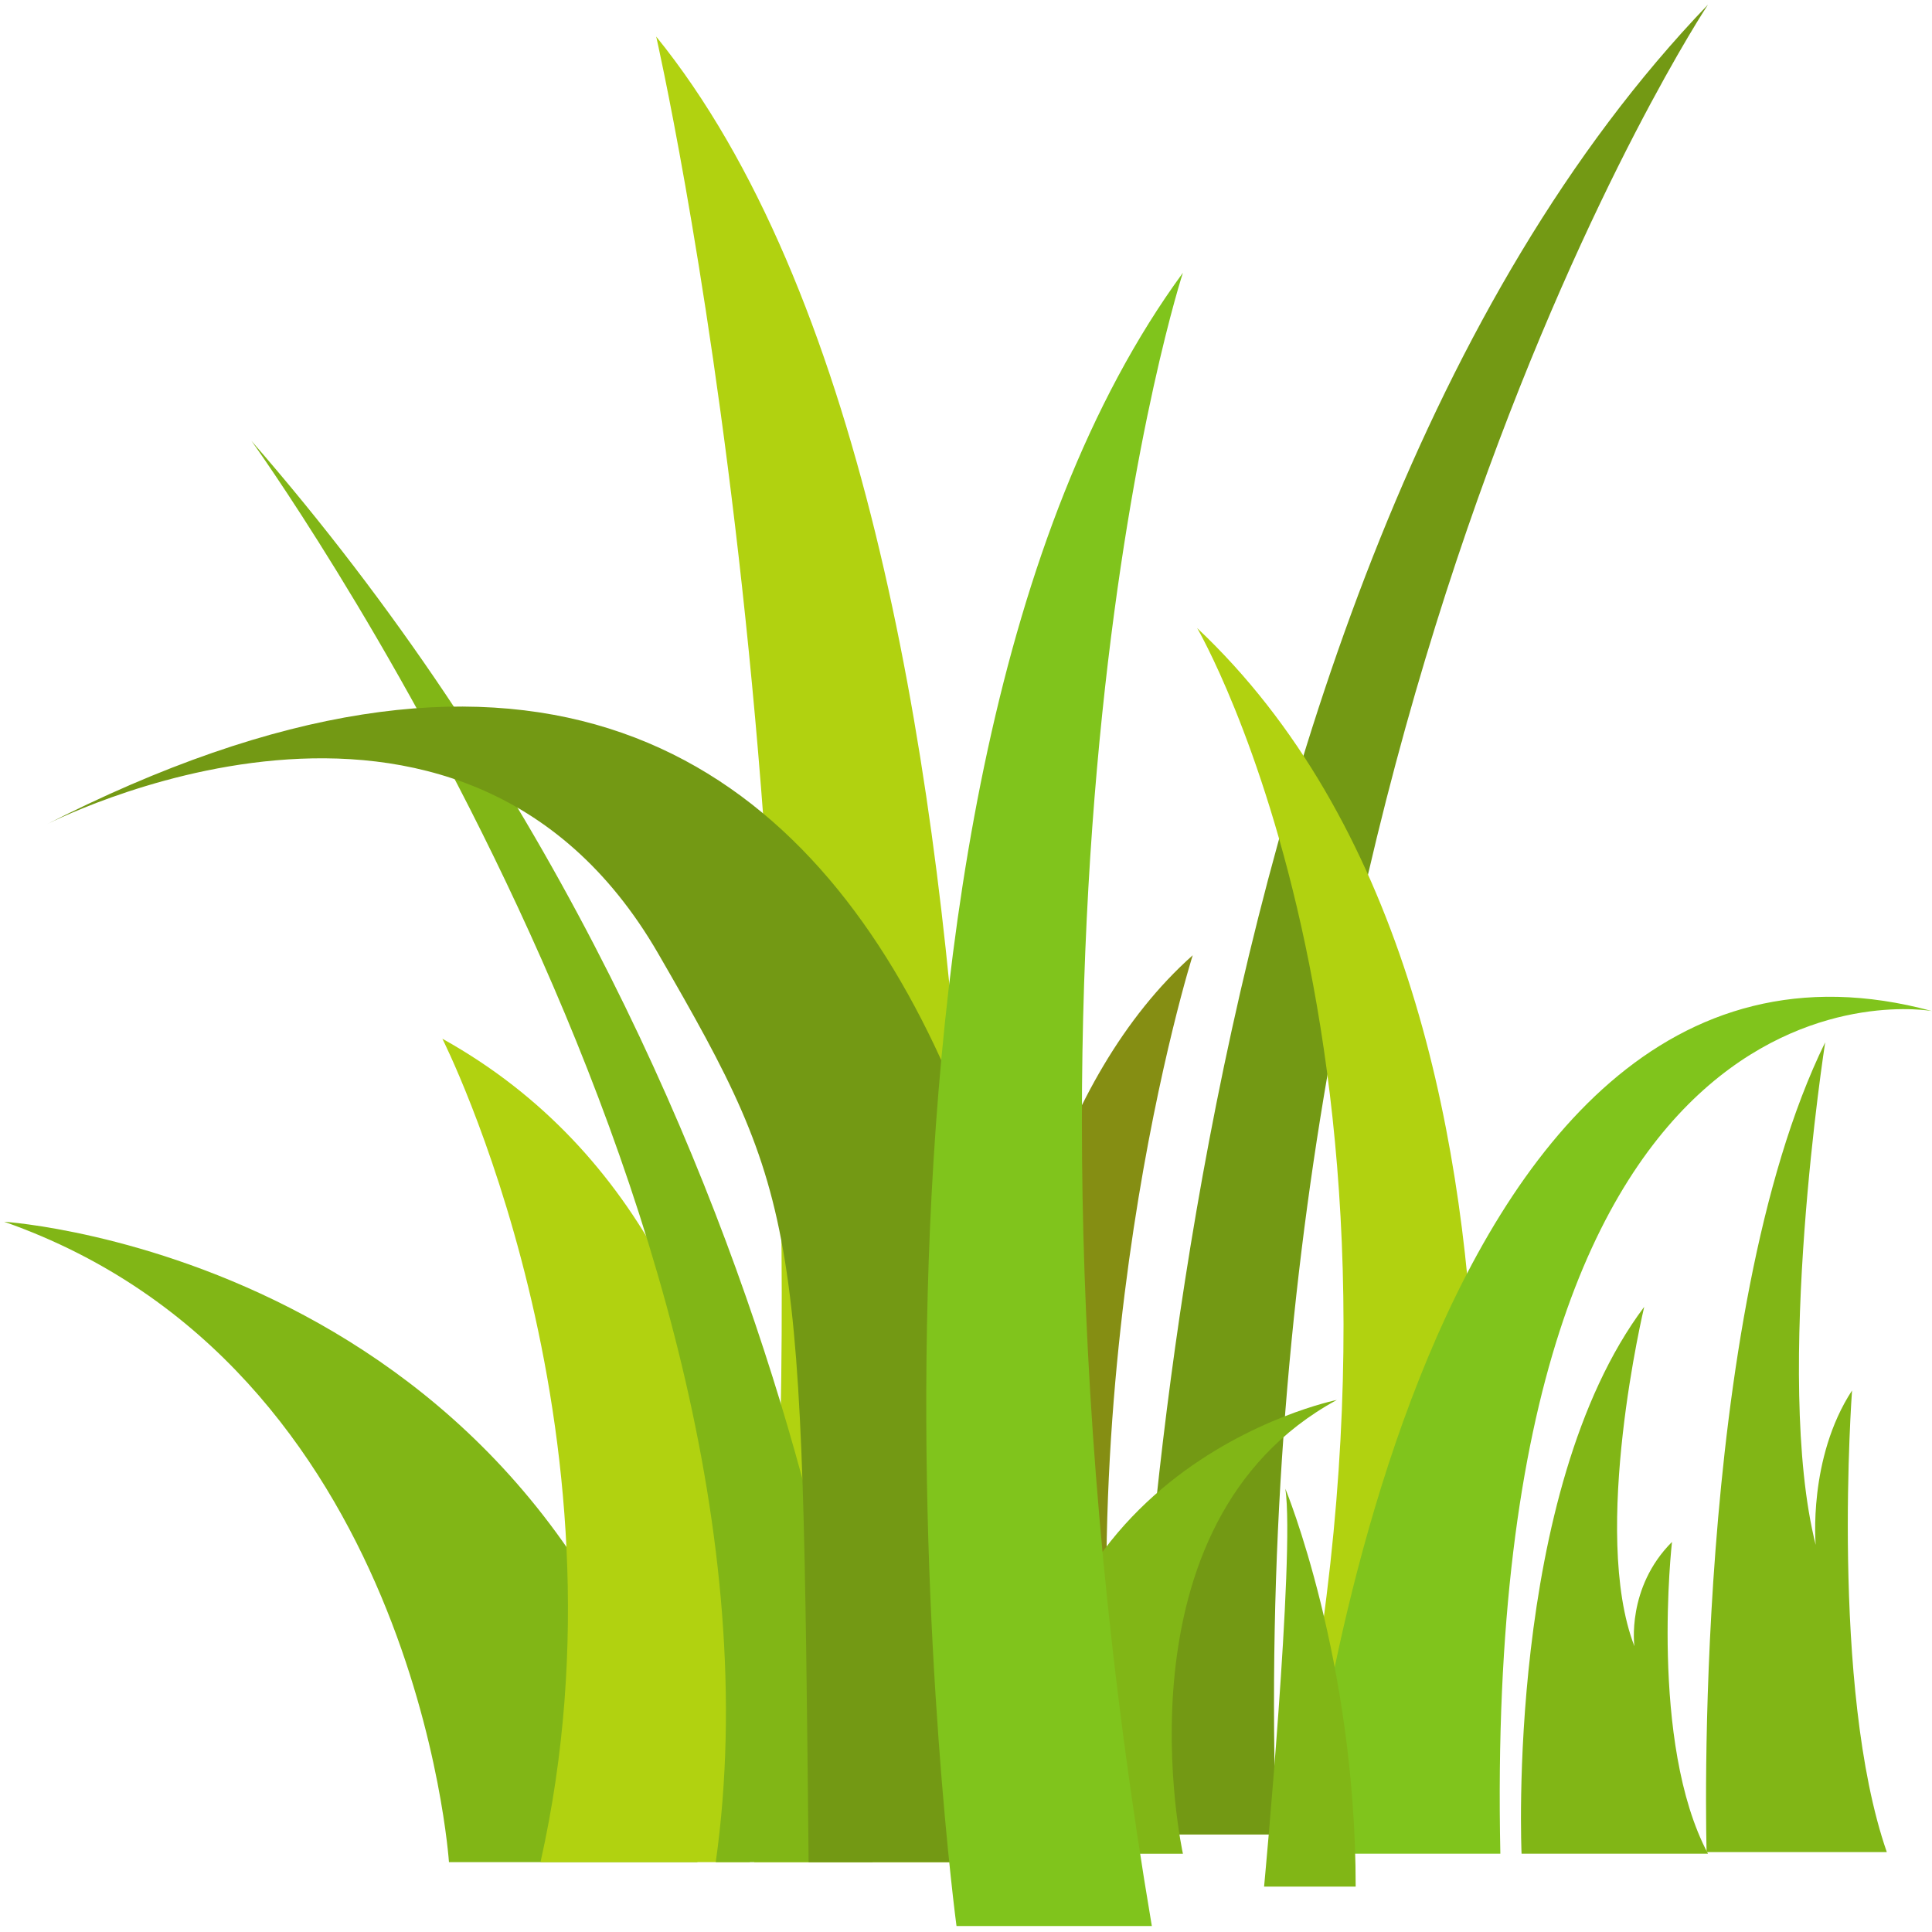 <svg width="171" height="171" viewBox="0 0 171 171" fill="none" xmlns="http://www.w3.org/2000/svg">
<path d="M151.171 0.411C151.171 0.411 109.494 63.311 112.966 162.374H100.359C100.359 162.374 101.224 52.389 151.171 0.411Z" fill="#739914"/>
<path d="M39.737 164.819C39.737 164.819 36.843 120.94 0.369 108.136C0.369 108.136 50.737 111.336 61.734 164.819H39.737Z" fill="#81B616"/>
<path d="M39.153 91.937C39.153 91.937 56.522 126.211 47.838 164.818H66.363C66.363 164.818 75.046 111.9 39.153 91.937Z" fill="#B1D210"/>
<path d="M58.08 3.238C58.08 3.238 75.446 79.226 66.759 164.821H85.284C85.284 164.821 93.969 47.496 58.08 3.238Z" fill="#B1D210"/>
<path d="M105.567 84.55C105.567 84.55 93.617 122.301 99.591 164.819H86.847C86.847 164.819 80.87 106.54 105.567 84.55Z" fill="#858E13"/>
<path d="M22.253 39.017C22.253 39.017 71.454 107.192 63.351 164.818H77.244C77.244 164.818 73.768 98.151 22.253 39.017Z" fill="#81B616"/>
<path d="M95.884 164.82C95.884 131.487 88.361 29.788 3.843 73.106C3.843 73.106 40.599 53.845 58.26 84.405C70.996 106.439 70.996 108.137 71.57 164.82H95.884Z" fill="#739914"/>
<path d="M105.96 55.59C105.96 55.59 128.912 94.856 113.716 162.373H128.047C128.047 162.373 141.938 89.489 105.96 55.59Z" fill="#B1D210"/>
<path d="M171 89.488C171 89.488 131.054 82.146 132.795 164.069H115.425C115.425 164.069 124.109 76.78 171 89.488Z" fill="#80C41C"/>
<path d="M104.7 164.073C104.7 164.073 98.233 134.848 118.322 123.908C118.322 123.908 87.757 130.043 91.365 164.073H104.7Z" fill="#81B616"/>
<path d="M101.948 170.471H84.659C84.659 170.471 71.185 69.904 104.699 24.142C104.699 24.142 86.566 79.507 101.948 170.471Z" fill="#80C41C"/>
<path d="M111.884 166.984C111.884 166.984 114.636 137.604 113.767 131.766C113.767 131.766 119.99 146.831 119.99 166.984H111.884Z" fill="#81B616"/>
<path d="M134.672 164.068C134.672 164.068 133.228 132.051 145.529 115.666C145.529 115.666 140.757 135.63 144.66 145.706C144.66 145.706 143.938 140.526 147.987 136.476C147.987 136.476 145.96 154.273 151.171 164.068H134.672Z" fill="#81B616"/>
<path d="M151.05 163.927C151.05 163.927 149.655 116.517 161.546 92.254C161.546 92.254 156.933 121.816 160.706 136.737C160.706 136.737 160.008 129.067 163.923 123.07C163.923 123.07 161.963 149.424 167 163.927H151.05Z" fill="#81B616"/>
</svg>
